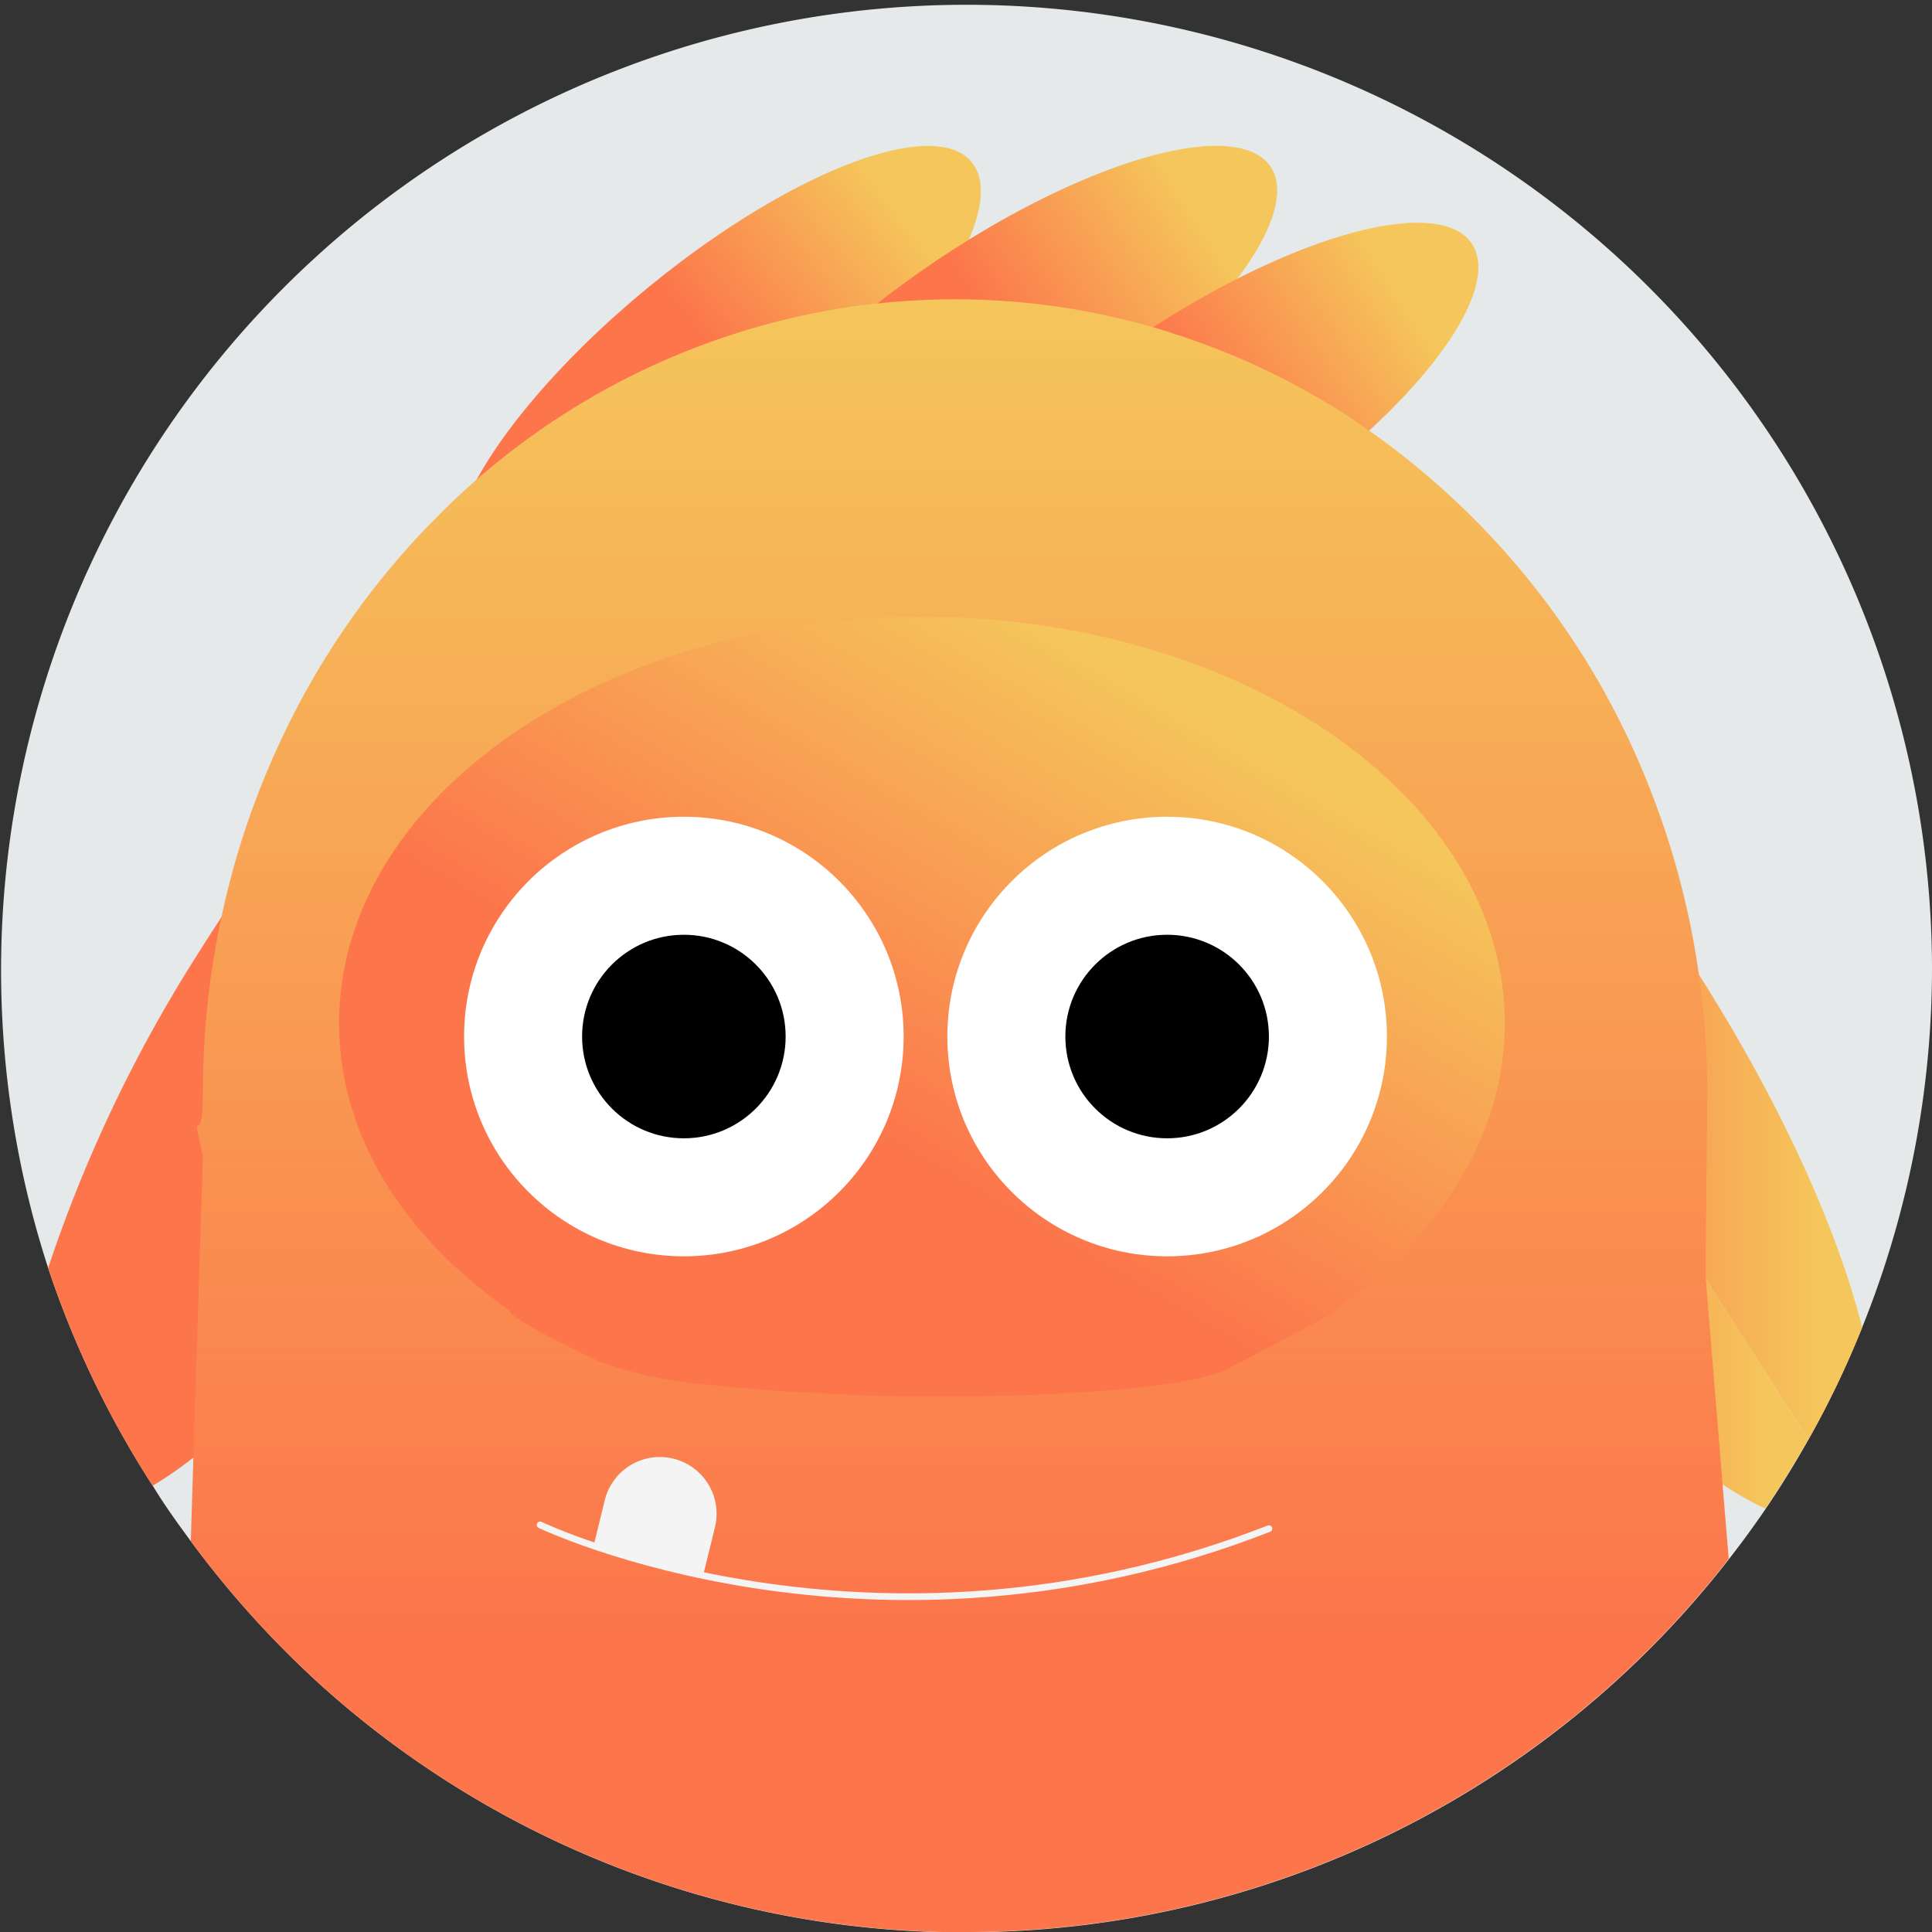<svg xmlns="http://www.w3.org/2000/svg" xmlns:xlink="http://www.w3.org/1999/xlink" viewBox="0 0 144.08 144.08"><rect x="0" y="0" width="144.08" height="144.08" fill="#333333" stroke="none"/><defs><style>.cls-1{fill:#e5e9ea;}.cls-2{fill:url(#linear-gradient);}.cls-3{fill:url(#linear-gradient-2);}.cls-4{fill:url(#linear-gradient-3);}.cls-5{fill:url(#linear-gradient-4);}.cls-6{fill:url(#linear-gradient-5);}.cls-7{fill:url(#linear-gradient-6);}.cls-8{fill:url(#linear-gradient-7);}.cls-9{fill:url(#linear-gradient-8);}.cls-10{fill:#fff;}.cls-11{fill:#f4f4f4;}.cls-12{fill:none;stroke:#f4f4f4;stroke-linecap:round;stroke-miterlimit:10;stroke-width:0.5px;}</style><linearGradient id="linear-gradient" x1="15.47" y1="89.8" x2="43.21" y2="53.65" gradientUnits="userSpaceOnUse"><stop offset="0.37" stop-color="#fc754b"/><stop offset="0.92" stop-color="#f5c65b"/></linearGradient><linearGradient id="linear-gradient-2" x1="47.56" y1="38.73" x2="66.93" y2="13.48" gradientTransform="translate(45.49 -33.84) rotate(53.78)" xlink:href="#linear-gradient"/><linearGradient id="linear-gradient-3" x1="67.73" y1="32.12" x2="87.1" y2="6.88" gradientTransform="matrix(0.59, 0.81, -0.81, 0.59, 49.12, -47.75)" xlink:href="#linear-gradient"/><linearGradient id="linear-gradient-4" x1="83.78" y1="32.41" x2="103.15" y2="7.17" gradientTransform="translate(54.86 -55.14) rotate(53.78)" xlink:href="#linear-gradient"/><linearGradient id="linear-gradient-5" x1="95.35" y1="80.52" x2="134.85" y2="80.52" xlink:href="#linear-gradient"/><linearGradient id="linear-gradient-6" x1="97.22" y1="77.44" x2="138.87" y2="77.44" xlink:href="#linear-gradient"/><linearGradient id="linear-gradient-7" x1="71.55" y1="22.3" x2="71.55" y2="144.08" gradientUnits="userSpaceOnUse"><stop offset="0" stop-color="#f5c65b"/><stop offset="0.82" stop-color="#fc754b"/></linearGradient><linearGradient id="linear-gradient-8" x1="50.74" y1="106.99" x2="86.99" y2="45.26" xlink:href="#linear-gradient"/></defs><title>Asset 3</title><g id="Layer_2" data-name="Layer 2"><g id="Layer_3" data-name="Layer 3"><path class="cls-1" d="M144.08,72A71.77,71.77,0,0,1,138.87,99a69.71,69.71,0,0,1-4,8.35c-1,1.78-2.06,3.5-3.2,5.18-.87,1.28-1.78,2.52-2.73,3.74a72.07,72.07,0,0,1-56.51,27.83l-2.1,0a71.76,71.76,0,0,1-46.08-18.14,73,73,0,0,1-10-11c-1-1.35-2-2.74-2.86-4.16A71.49,71.49,0,0,1,3.59,94.56h0A72,72,0,1,1,144.08,72Z"/></g><g id="Layer_1-2" data-name="Layer 1"><path class="cls-2" d="M44,62.49a95.73,95.73,0,0,1-8.57,19.79c-.89,1.59-1.83,3.19-2.82,4.78-.74,1.18-1.48,2.34-2.23,3.46-5.4,8.07-11.08,14.45-16,18.21a27.49,27.49,0,0,1-3,2.07A71.49,71.49,0,0,1,3.59,94.56h0A105.44,105.44,0,0,1,14.53,71.49c.63-1,1.27-2,1.92-3h0C27.09,52.43,38.93,42.91,43.62,47a6.06,6.06,0,0,1,1.79,3.81C45.85,53.67,45.32,57.74,44,62.49Z"/><ellipse class="cls-3" cx="53.49" cy="27.66" rx="24.55" ry="8.08" transform="translate(-5.41 40.21) rotate(-39.37)"/><ellipse class="cls-4" cx="74.37" cy="26.12" rx="24.55" ry="8.08" transform="translate(-1.93 45.89) rotate(-33.88)"/><ellipse class="cls-5" cx="89.37" cy="31.86" rx="24.55" ry="8.08" transform="translate(-2.58 55.22) rotate(-33.88)"/><path class="cls-6" d="M134.85,107.33c-1,1.78-2.06,3.5-3.2,5.18a23.34,23.34,0,0,1-3.19-1.82h0c-5.86-4-13.1-11.92-19.7-22.24l-.08-.13c-2-3.1-3.77-6.2-5.35-9.23a89.38,89.38,0,0,1-6.16-14.67c-1.48-4.84-2.1-9-1.7-12a6.14,6.14,0,0,1,1.75-3.91l5.94,9.28,8.36,13.06,15.69,24.52Z"/><path class="cls-7" d="M138.87,99a69.71,69.71,0,0,1-4,8.35l-7.64-11.94L111.52,70.87l-8.36-13.06-5.94-9.28c4.92-4.38,18.08,6.38,29.38,24l.1.16C132.7,82.11,137,91.55,138.87,99Z"/><path class="cls-8" d="M128.92,116.25a72.07,72.07,0,0,1-56.51,27.83l-2.1,0a71.76,71.76,0,0,1-46.08-18.14,73,73,0,0,1-10-11l.19-6.23.52-16.45.19-6.06c-1-4.42,0,0,0-4.74a62.26,62.26,0,0,1,1.37-13h0a60.75,60.75,0,0,1,4.87-14.14A58.75,58.75,0,0,1,32,39.15h0l.8-.81A54.56,54.56,0,0,1,64.41,22.74l.16,0c1.24-.16,2.48-.27,3.74-.34h0c1-.05,1.91-.08,2.88-.08a53.49,53.49,0,0,1,14,1.86h0l.47.13c.51.14,1,.29,1.51.45l.41.14a54.23,54.23,0,0,1,12.74,6c.4.26.8.52,1.2.81A58.66,58.66,0,0,1,123.11,59h0a60.72,60.72,0,0,1,3.59,13.72,61.66,61.66,0,0,1,.62,8.76v.4l-.11,11.59,0,1.71,0,.21,1.25,15.29h0Z"/><path class="cls-9" d="M112.22,76.32c0,8.32-4.81,15.86-12.6,21.33a.25.25,0,0,0-.12.22s-7.81,4.17-8.2,4.34c-1.7.72-5.17,1.24-9.5,1.55-3,.22-6.38.35-9.89.37h-2c-2.32,0-4.66,0-6.94-.14l-2.41-.11c-2.73-.14-5.31-.34-7.61-.61a31.1,31.1,0,0,1-8.25-1.73c-.2-.1-6.81-3.19-6.71-3.82-7.85-5.48-12.7-13-12.7-21.41C25.28,59.58,44.73,46,68.75,46S112.22,59.58,112.22,76.32Z"/><circle class="cls-10" cx="87.04" cy="77.3" r="16.39"/><circle class="cls-10" cx="51" cy="77.3" r="16.39"/><circle cx="51" cy="77.3" r="7.59"/><circle cx="87.04" cy="77.3" r="7.59"/><path class="cls-11" d="M49.29,108.66h0a4.23,4.23,0,0,1,4.23,4.23v3.67a0,0,0,0,1,0,0H45.06a0,0,0,0,1,0,0v-3.67A4.23,4.23,0,0,1,49.29,108.66Z" transform="translate(28.27 -8.5) rotate(13.8)"/><path class="cls-12" d="M40.28,113.72S65,125.58,94.63,114"/></g></g></svg>